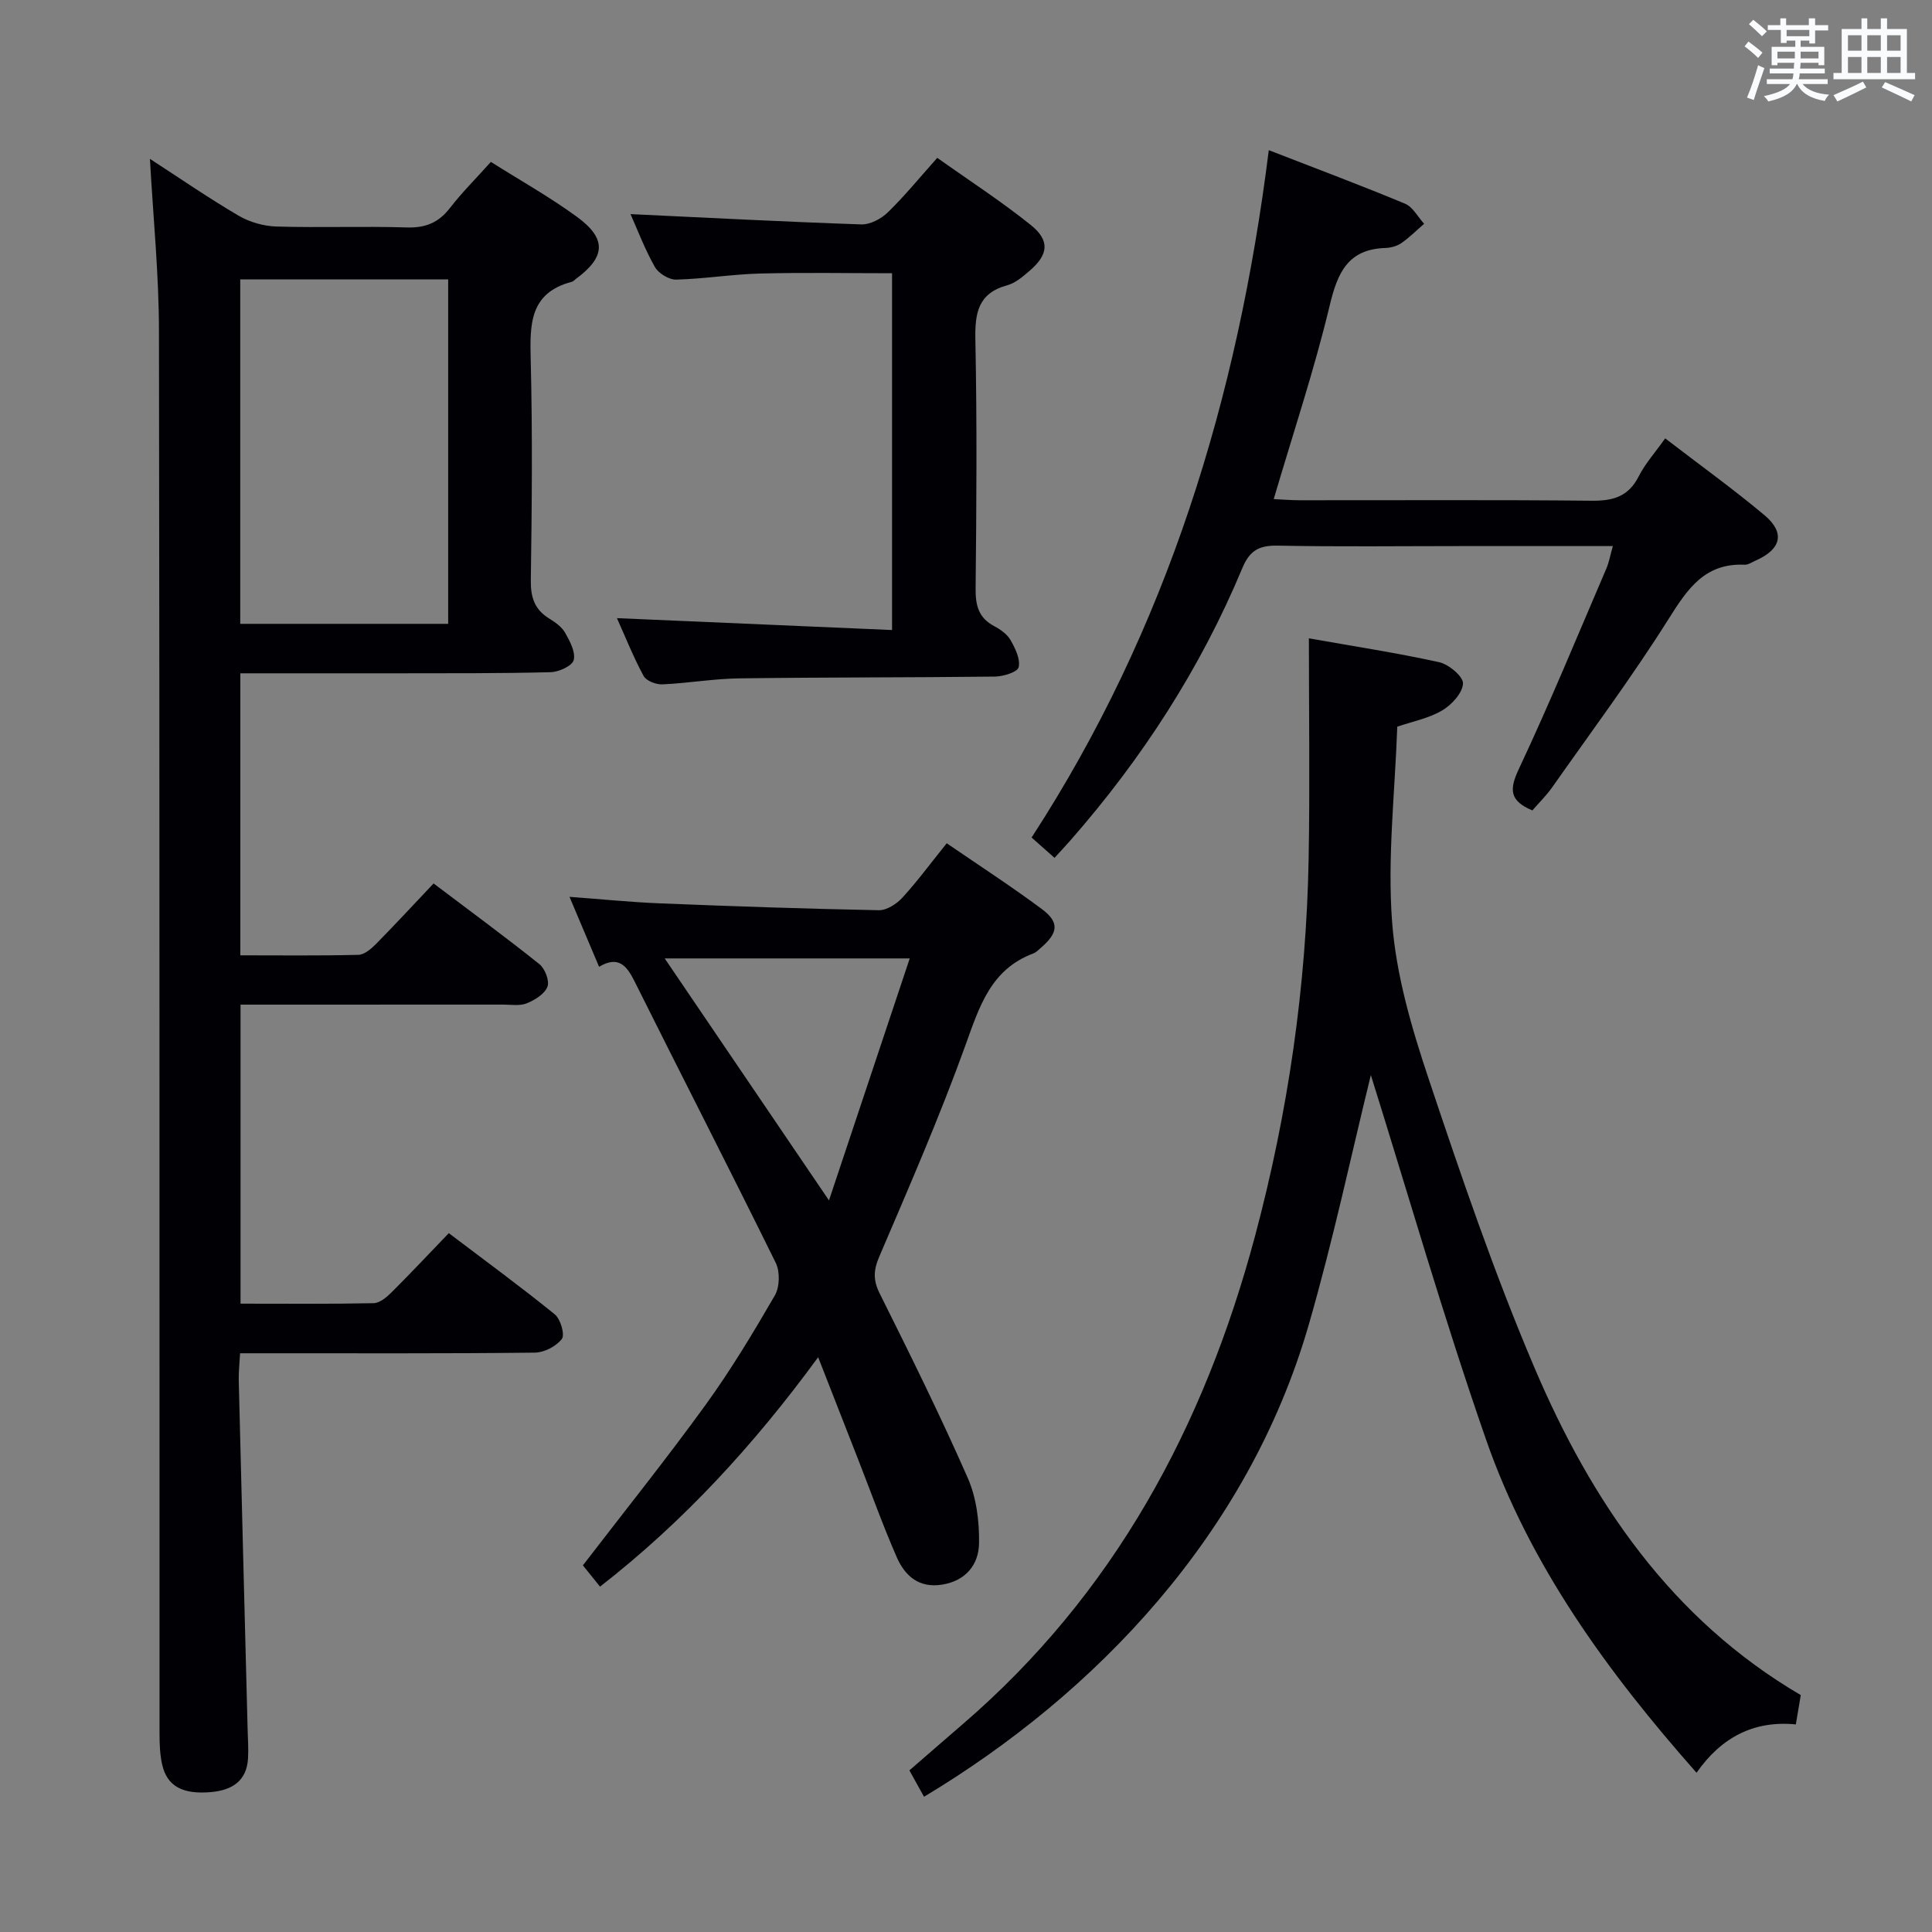 <svg enable-background="new 0 0 400 400" viewBox="0 0 400 400" xmlns="http://www.w3.org/2000/svg"><rect x="0" y="0" width="400" height="400" fill="#808080" stroke="none"/><g fill="#010105"><path d="m31.04 32.89c6.02 3.9 12.04 8.05 18.33 11.75 2.29 1.34 5.19 2.18 7.85 2.26 8.99.27 18-.09 26.99.19 3.87.12 6.58-.97 8.94-4.02 2.53-3.27 5.49-6.21 8.48-9.55 6.09 3.84 12.18 7.26 17.79 11.35 6.25 4.55 5.99 8.34-.21 12.89-.27.2-.51.5-.81.58-8.85 2.31-8.7 8.95-8.52 16.27.38 15.16.24 30.33.02 45.49-.05 3.53.75 6.06 3.76 7.93 1.26.78 2.63 1.73 3.33 2.96.99 1.74 2.21 4.01 1.79 5.67-.31 1.2-3.08 2.47-4.79 2.51-10.49.27-20.99.21-31.49.23-10.79.02-21.59 0-32.74 0v58.39c8.24 0 16.33.1 24.42-.1 1.24-.03 2.65-1.22 3.64-2.22 3.96-4.02 7.79-8.17 11.95-12.56 7.74 5.85 14.95 11.14 21.92 16.72 1.15.92 2.12 3.46 1.65 4.66-.58 1.5-2.59 2.75-4.26 3.43-1.45.59-3.28.27-4.94.27-17.97.01-35.96.01-54.34.01v61.91c9.32 0 18.44.09 27.55-.1 1.25-.03 2.67-1.2 3.66-2.19 3.89-3.87 7.65-7.88 11.91-12.31 7.57 5.74 14.9 11.1 21.95 16.82 1.19.97 2.12 4.2 1.45 5.09-1.16 1.52-3.65 2.81-5.6 2.83-18.33.21-36.66.12-54.99.13-1.82 0-3.65 0-6.02 0-.11 2.03-.32 3.8-.28 5.56.59 24.12 1.22 48.24 1.84 72.36.05 2 .2 4 .08 5.99-.29 4.72-3.4 6.56-7.63 6.94-5.9.53-9.11-1.21-10.13-5.63-.48-2.08-.56-4.28-.56-6.42-.03-96.82.04-193.64-.12-290.46-.01-11.76-1.2-23.51-1.87-35.63zm61.75 24.96c-14.63 0-28.82 0-43.05 0v71.31h43.05c0-23.89 0-47.36 0-71.31z"/><path d="m283.82 222.58c-3.97 16.13-7.78 34.14-12.88 51.77-12.5 43.26-44.07 76.31-79.63 97.65-.95-1.72-1.9-3.43-3.03-5.46 3.73-3.23 7.33-6.38 10.96-9.5 31.38-26.98 50.03-61.62 60.58-101.05 6.85-25.61 10.64-51.7 11.12-78.21.27-15.08.05-30.17.05-45.62 9.12 1.62 18.11 2.99 26.97 4.94 2 .44 5.02 2.98 4.94 4.42-.11 1.98-2.36 4.42-4.33 5.58-2.78 1.63-6.15 2.28-9.28 3.35-.48 13.7-2.08 27.23-1.06 40.56.84 10.93 4.05 21.87 7.56 32.36 6.73 20.13 13.6 40.3 21.91 59.81 11.78 27.67 28.28 52.03 55.13 67.77-.34 2-.64 3.78-1.02 6.07-8.61-.85-15.41 2.62-20.56 10.01-18.51-20.94-34.54-42.98-43.61-69.06-8.84-25.42-16.28-51.34-23.82-75.39z"/><path d="m124.23 328.5c-1.42-1.77-2.64-3.28-3.55-4.41 8.64-11.24 17.26-21.99 25.34-33.14 5.26-7.25 9.9-14.98 14.4-22.74 1.01-1.74 1.09-4.91.2-6.73-9.61-19.52-19.56-38.88-29.27-58.35-1.64-3.29-3.38-5.3-7.32-2.97-2.06-4.87-3.92-9.27-6.12-14.48 6.68.49 12.69 1.11 18.71 1.35 15.11.61 30.22 1.13 45.33 1.42 1.63.03 3.68-1.29 4.88-2.6 3.13-3.42 5.89-7.18 9.18-11.26 6.68 4.58 13.33 8.89 19.68 13.61 3.69 2.75 3.42 4.92-.18 8.03-.5.43-1 .96-1.6 1.18-8.79 3.31-11.13 10.98-14.01 18.96-5.34 14.81-11.64 29.28-17.84 43.76-1.23 2.87-1.32 4.89.09 7.71 6.3 12.62 12.55 25.27 18.22 38.17 1.8 4.1 2.41 9.02 2.33 13.55-.08 4.36-2.72 7.73-7.64 8.52-4.84.78-7.73-1.85-9.42-5.73-2.85-6.52-5.25-13.24-7.85-19.88-2.7-6.9-5.39-13.79-8.4-21.47-13.26 18.1-27.76 33.95-45.16 47.5zm47.4-79.97c5.8-17.39 11.22-33.63 16.72-50.1-17.48 0-33.83 0-50.73 0 11.26 16.59 22.15 32.64 34.01 50.1z"/><path d="m344.76 90.76c7.17 5.51 14.05 10.46 20.53 15.88 4.37 3.66 3.51 7.08-1.8 9.42-.76.33-1.55.9-2.31.86-8.21-.36-11.78 4.98-15.69 11.19-7.52 11.95-15.98 23.31-24.11 34.87-1.22 1.74-2.77 3.24-4.12 4.81-4.71-1.99-4.83-4.28-2.8-8.58 6.42-13.65 12.16-27.62 18.11-41.48.57-1.33.82-2.8 1.35-4.67-10.72 0-21.02 0-31.32 0-12.66 0-25.32.16-37.98-.09-3.82-.08-5.84.89-7.39 4.61-8.65 20.75-20.72 39.41-35.52 56.31-.98 1.12-2.01 2.21-3.38 3.72-1.63-1.45-3.05-2.7-4.75-4.21 28.07-43.21 42.68-90.94 49.11-142.31 10.06 3.91 19.2 7.33 28.2 11.08 1.62.67 2.66 2.74 3.96 4.16-1.56 1.35-3.03 2.83-4.71 4-.91.63-2.18.97-3.31 1.01-7.76.26-9.9 5.09-11.53 11.91-3.19 13.32-7.55 26.37-11.59 40.08 1.83.09 3.58.24 5.33.24 20.16.02 40.32-.11 60.47.1 4.42.05 7.62-.83 9.75-5.01 1.31-2.61 3.36-4.89 5.5-7.9z"/><path d="m130.54 44.33c15.99.75 31.88 1.59 47.78 2.13 1.83.06 4.11-1.15 5.49-2.49 3.45-3.35 6.51-7.11 10.24-11.29 6.51 4.63 13.19 8.95 19.36 13.9 4.03 3.24 3.66 6.15-.28 9.52-1.38 1.18-2.9 2.5-4.58 2.96-6.07 1.65-6.72 5.75-6.61 11.3.35 17.16.23 34.33.05 51.49-.04 3.51.62 6.08 3.87 7.8 1.29.68 2.68 1.67 3.37 2.89.97 1.71 2.06 3.92 1.67 5.6-.23 1-3.17 1.92-4.91 1.94-17.66.21-35.33.13-52.99.37-5.3.07-10.58 1.01-15.88 1.24-1.3.06-3.32-.73-3.87-1.74-2.12-3.91-3.77-8.08-5.52-11.97 19.03.82 37.81 1.64 56.96 2.46 0-25.15 0-49.24 0-73.87-9.08 0-18.19-.17-27.3.06-5.8.15-11.59 1.11-17.39 1.26-1.49.04-3.67-1.29-4.42-2.62-2.11-3.74-3.64-7.81-5.04-10.94z"/></g><path d="m361.2 9.6.8-1c.9.7 1.9 1.4 2.9 2.3l-.9 1.1c-1-1-2-1.8-2.8-2.4zm.5 10.6c.9-2.1 1.6-4.3 2.3-6.7.4.2.8.4 1.3.6-.7 2.1-1.5 4.3-2.2 6.6zm.4-15.2.9-.9c1 .8 2 1.6 2.8 2.4l-1 1c-.9-.9-1.8-1.7-2.7-2.5zm12.5-1.2h1.2v1.4h2.7v1.1h-2.7v2.7h-1.2v-.6h-1.8v1.3h4.9v3.8h-1.2v-.5h-3.7c0 .4-.1.9-.1 1.2h5.1v1h-5.2c0 .5-.1.9-.2 1.2h6v1h-5.2c1.1 1.3 2.9 2 5.5 2.2-.4.4-.7.8-.9 1.3-2.9-.5-4.8-1.6-5.7-3.5h-.1c-.8 1.7-2.7 2.9-5.9 3.6-.2-.4-.6-.8-.9-1.1 2.8-.6 4.6-1.4 5.4-2.5h-4.8v-1h5.3c.1-.3.2-.7.2-1.2h-4.9v-1h5c0-.4 0-.8.1-1.2h-3.5v.5h-1.2v-3.8h4.9v-1.3h-1.8v.5h-1.2v-2.7h-2.7v-1h2.6v-1.4h1.2v1.4h4.7v-1.4zm-6.6 8.3h3.6c0-.4 0-.9 0-1.4h-3.6zm1.9-4.6h4.7v-1.3h-4.7zm6.6 3.2h-3.7v1.4h3.7z" fill="#fafbfc"/><path d="m385.3 3.8h1.3v2.2h2.8v-2.2h1.3v2.2h4.1v9.1h1.7v1.3h-16.9v-1.3h1.7v-9.1h4.1v-2.2zm.4 13.1.7 1.2c-1.8.9-3.8 1.9-6 2.9-.2-.4-.5-.8-.8-1.3 2.3-1 4.3-1.9 6.1-2.8zm-3.1-6.4h2.8v-3.2h-2.8zm0 4.6h2.8v-3.3h-2.8zm4-4.6h2.8v-3.2h-2.8zm0 4.6h2.8v-3.3h-2.8zm3.7 1.9c2.1.9 4.1 1.8 6.1 2.7l-.7 1.3c-2.2-1.1-4.2-2-6.1-2.9zm3.2-9.7h-2.8v3.2h2.8zm-2.8 7.8h2.8v-3.3h-2.8z" fill="#fafbfc"/></svg>